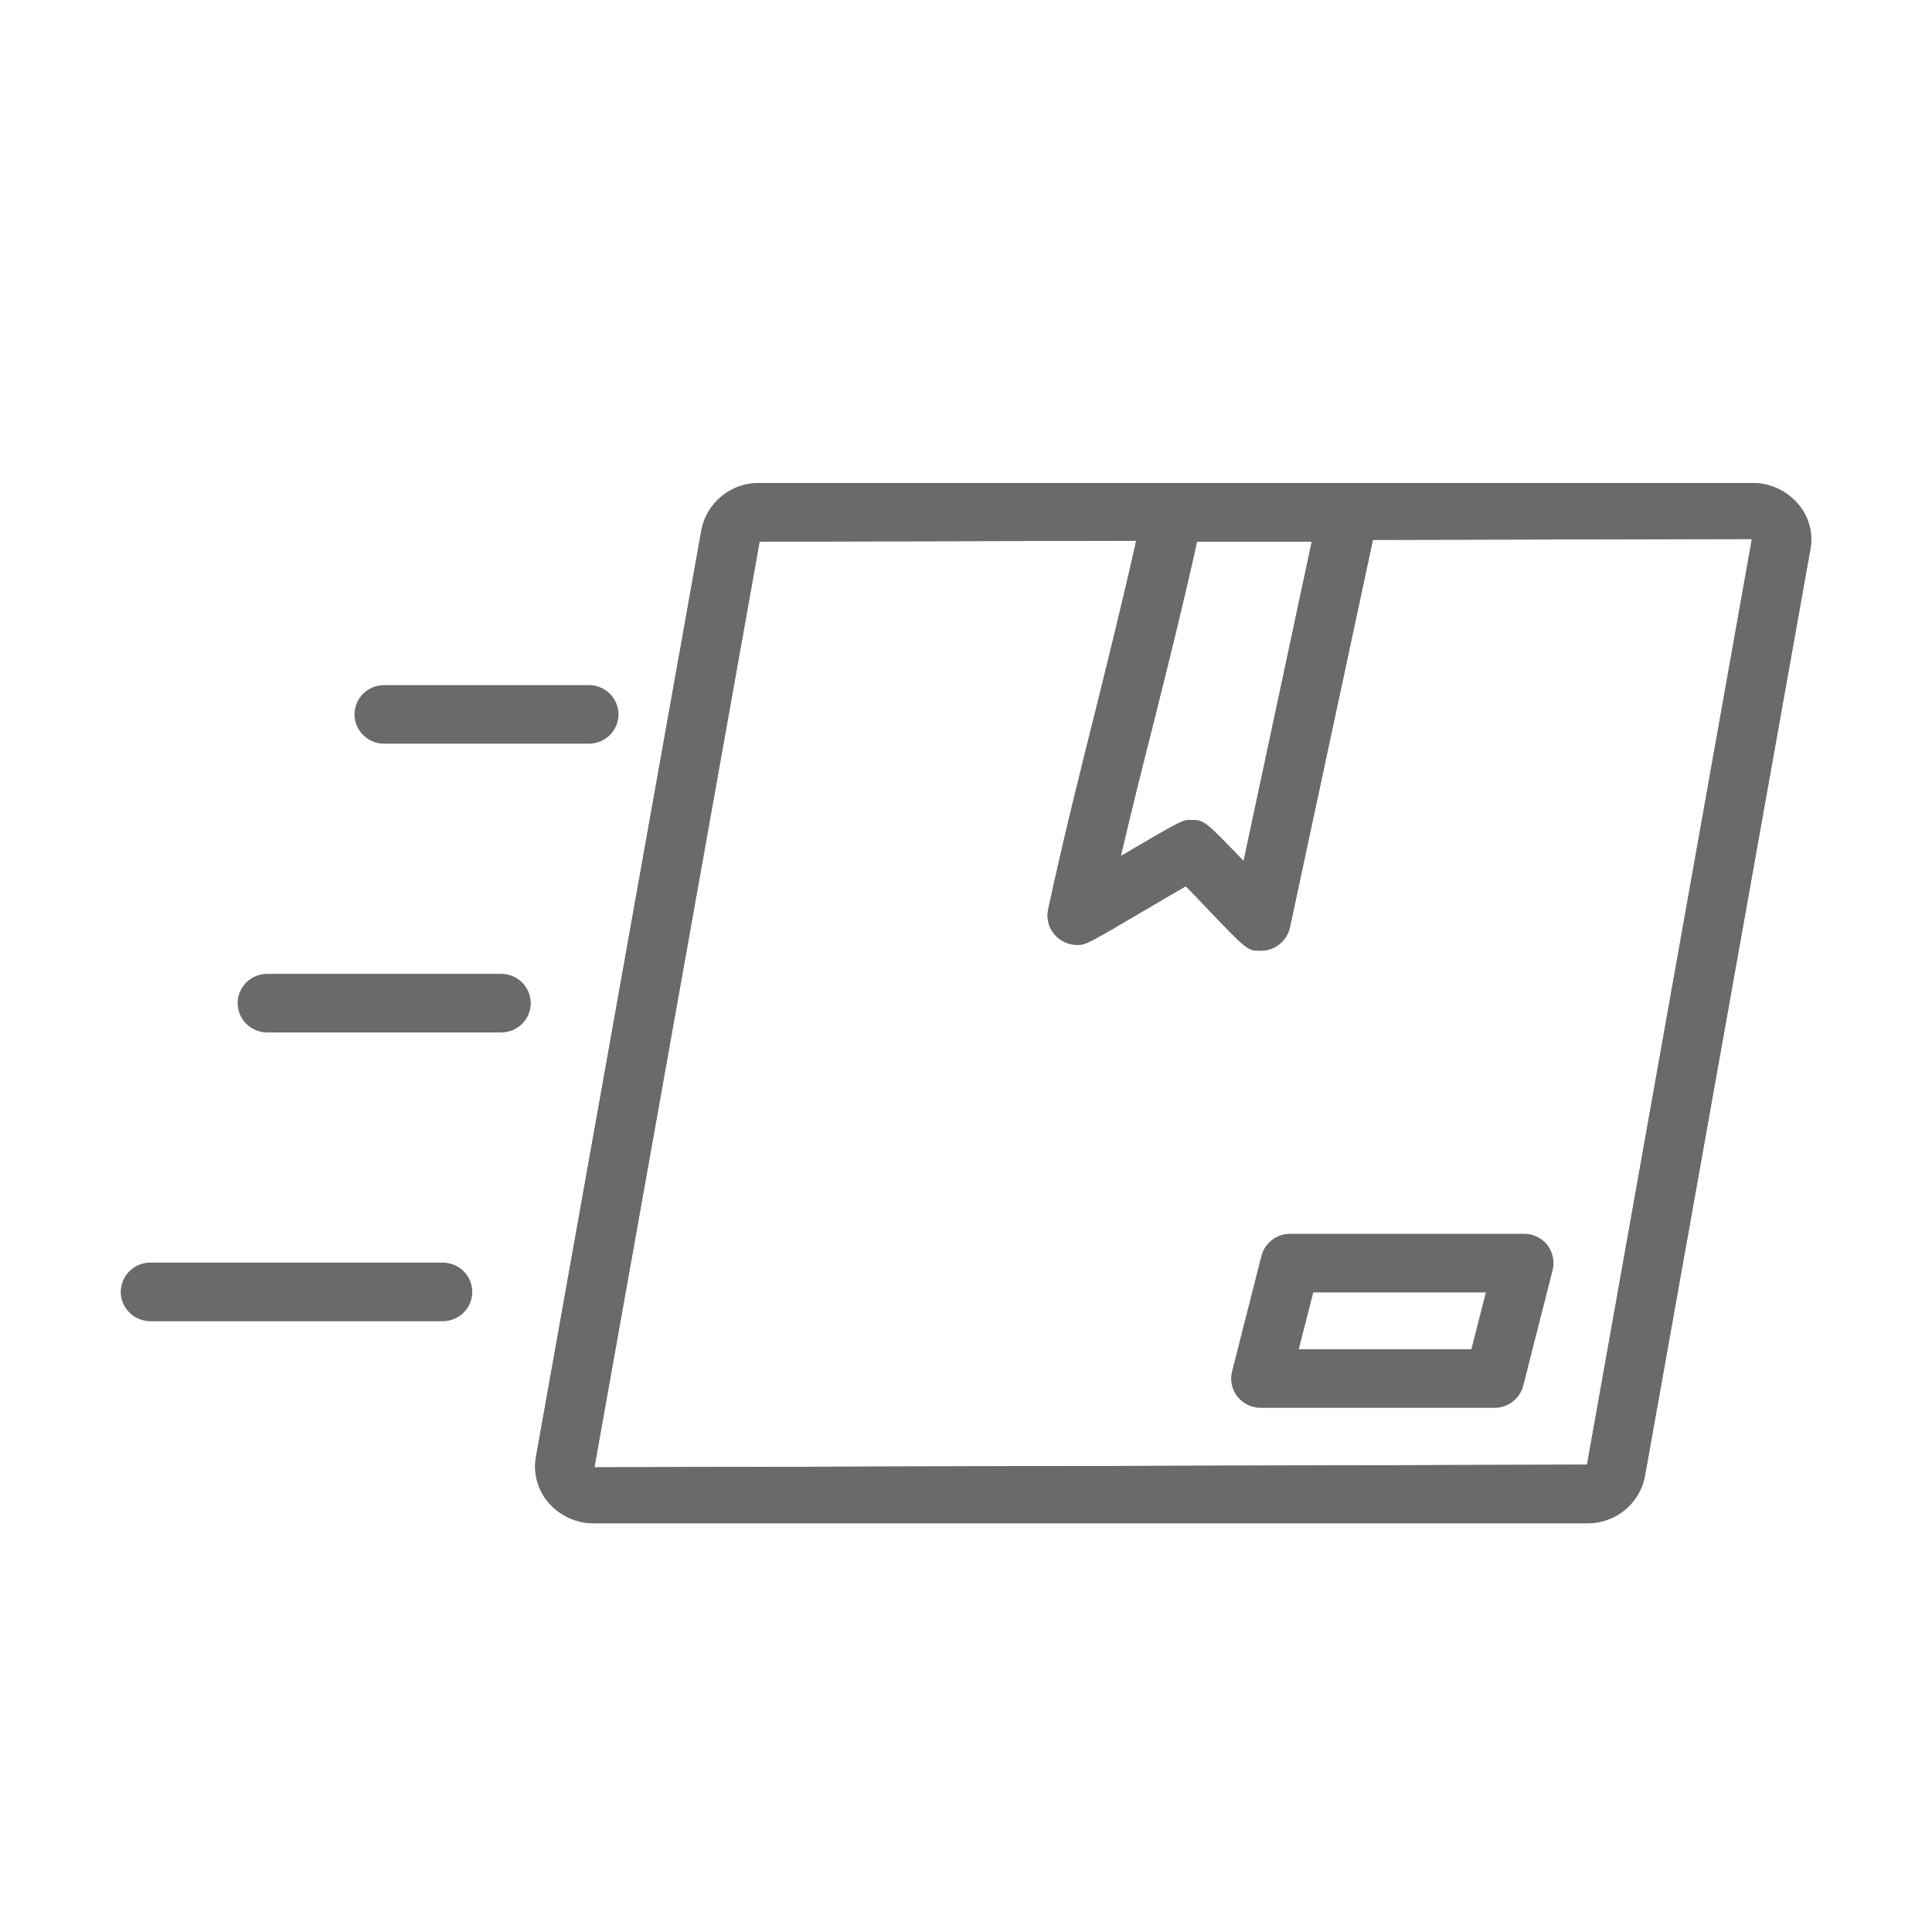 <svg width="56" height="56" viewBox="0 0 56 56" fill="none" xmlns="http://www.w3.org/2000/svg">
<g id="expressdelivery_request_icon">
<g id="Vector">
<path d="M52.113 14.603C51.95 14.413 51.747 14.261 51.519 14.157C51.29 14.053 51.041 13.999 50.789 14H22.017C21.619 13.995 21.232 14.129 20.924 14.377C20.616 14.626 20.407 14.973 20.332 15.359L15.535 42.234C15.494 42.466 15.505 42.705 15.568 42.932C15.63 43.159 15.742 43.37 15.896 43.551C16.059 43.74 16.262 43.893 16.49 43.997C16.719 44.101 16.968 44.155 17.22 44.154H45.992C46.39 44.159 46.776 44.025 47.085 43.777C47.393 43.528 47.602 43.181 47.677 42.795L52.474 15.92C52.517 15.688 52.507 15.449 52.444 15.221C52.382 14.993 52.269 14.782 52.113 14.603ZM34.696 15.699H38.023L36.046 24.957C34.903 23.768 34.894 23.768 34.516 23.768C34.275 23.768 34.267 23.768 32.487 24.813C32.797 23.488 33.123 22.18 33.45 20.897C33.871 19.207 34.31 17.457 34.696 15.699ZM46.001 42.455H45.992L17.229 42.531L22.017 15.699L32.934 15.673C32.573 17.296 32.169 18.918 31.782 20.489C31.301 22.401 30.811 24.371 30.381 26.367C30.355 26.491 30.358 26.618 30.389 26.741C30.419 26.863 30.477 26.977 30.558 27.075C30.638 27.172 30.74 27.251 30.855 27.305C30.97 27.359 31.096 27.387 31.224 27.387C31.473 27.387 31.473 27.387 33.295 26.316C33.682 26.087 34.069 25.858 34.37 25.688C34.533 25.849 34.722 26.045 34.911 26.248C36.158 27.556 36.158 27.556 36.545 27.556C36.742 27.557 36.933 27.491 37.086 27.368C37.239 27.246 37.346 27.076 37.387 26.886L39.794 15.648L50.78 15.623L46.001 42.455Z" fill="#6A6A6A"/>
<path d="M11.135 21.556H17.067C17.295 21.556 17.514 21.467 17.675 21.308C17.836 21.148 17.927 20.932 17.927 20.707C17.927 20.482 17.836 20.266 17.675 20.106C17.514 19.947 17.295 19.858 17.067 19.858H11.135C10.907 19.858 10.689 19.947 10.527 20.106C10.366 20.266 10.276 20.482 10.276 20.707C10.276 20.932 10.366 21.148 10.527 21.308C10.689 21.467 10.907 21.556 11.135 21.556Z" fill="#6A6A6A"/>
<path d="M14.524 28.227H7.747C7.519 28.227 7.301 28.317 7.14 28.476C6.978 28.636 6.888 28.852 6.888 29.077C6.888 29.302 6.978 29.518 7.14 29.677C7.301 29.837 7.519 29.926 7.747 29.926H14.524C14.752 29.926 14.971 29.837 15.132 29.677C15.293 29.518 15.384 29.302 15.384 29.077C15.384 28.852 15.293 28.636 15.132 28.476C14.971 28.317 14.752 28.227 14.524 28.227Z" fill="#6A6A6A"/>
<path d="M12.83 36.597H4.36C4.132 36.597 3.913 36.687 3.752 36.846C3.591 37.006 3.5 37.222 3.5 37.447C3.5 37.672 3.591 37.888 3.752 38.047C3.913 38.207 4.132 38.296 4.36 38.296H12.83C13.058 38.296 13.276 38.207 13.438 38.047C13.599 37.888 13.689 37.672 13.689 37.447C13.689 37.222 13.599 37.006 13.438 36.846C13.276 36.687 13.058 36.597 12.83 36.597Z" fill="#6A6A6A"/>
<path d="M44.849 36.084C44.768 35.983 44.665 35.901 44.547 35.846C44.429 35.79 44.3 35.761 44.17 35.762H37.396C37.204 35.762 37.017 35.825 36.866 35.943C36.715 36.059 36.608 36.223 36.562 36.407L35.711 39.754C35.679 39.879 35.677 40.009 35.705 40.135C35.732 40.261 35.788 40.38 35.868 40.481C35.949 40.583 36.051 40.665 36.168 40.721C36.286 40.778 36.414 40.807 36.545 40.807H43.319C43.511 40.807 43.697 40.743 43.848 40.626C43.999 40.509 44.106 40.346 44.153 40.161L45.004 36.815C45.034 36.69 45.036 36.559 45.01 36.432C44.983 36.306 44.928 36.187 44.849 36.084ZM42.648 39.108H37.645L38.066 37.461H43.069L42.648 39.108Z" fill="#6A6A6A"/>
<path d="M52.113 14.603C51.95 14.413 51.747 14.261 51.519 14.157C51.29 14.053 51.041 13.999 50.789 14H22.017C21.619 13.995 21.232 14.129 20.924 14.377C20.616 14.626 20.407 14.973 20.332 15.359L15.535 42.234C15.494 42.466 15.505 42.705 15.568 42.932C15.63 43.159 15.742 43.37 15.896 43.551C16.059 43.74 16.262 43.893 16.49 43.997C16.719 44.101 16.968 44.155 17.22 44.154H45.992C46.39 44.159 46.776 44.025 47.085 43.777C47.393 43.528 47.602 43.181 47.677 42.795L52.474 15.92C52.517 15.688 52.507 15.449 52.444 15.221C52.382 14.993 52.269 14.782 52.113 14.603ZM34.696 15.699H38.023L36.046 24.957C34.903 23.768 34.894 23.768 34.516 23.768C34.275 23.768 34.267 23.768 32.487 24.813C32.797 23.488 33.123 22.18 33.45 20.897C33.871 19.207 34.31 17.457 34.696 15.699ZM46.001 42.455H45.992L17.229 42.531L22.017 15.699L32.934 15.673C32.573 17.296 32.169 18.918 31.782 20.489C31.301 22.401 30.811 24.371 30.381 26.367C30.355 26.491 30.358 26.618 30.389 26.741C30.419 26.863 30.477 26.977 30.558 27.075C30.638 27.172 30.74 27.251 30.855 27.305C30.97 27.359 31.096 27.387 31.224 27.387C31.473 27.387 31.473 27.387 33.295 26.316C33.682 26.087 34.069 25.858 34.37 25.688C34.533 25.849 34.722 26.045 34.911 26.248C36.158 27.556 36.158 27.556 36.545 27.556C36.742 27.557 36.933 27.491 37.086 27.368C37.239 27.246 37.346 27.076 37.387 26.886L39.794 15.648L50.78 15.623L46.001 42.455Z" fill="#6A6A6A"/>
</g>
</g>
</svg>

